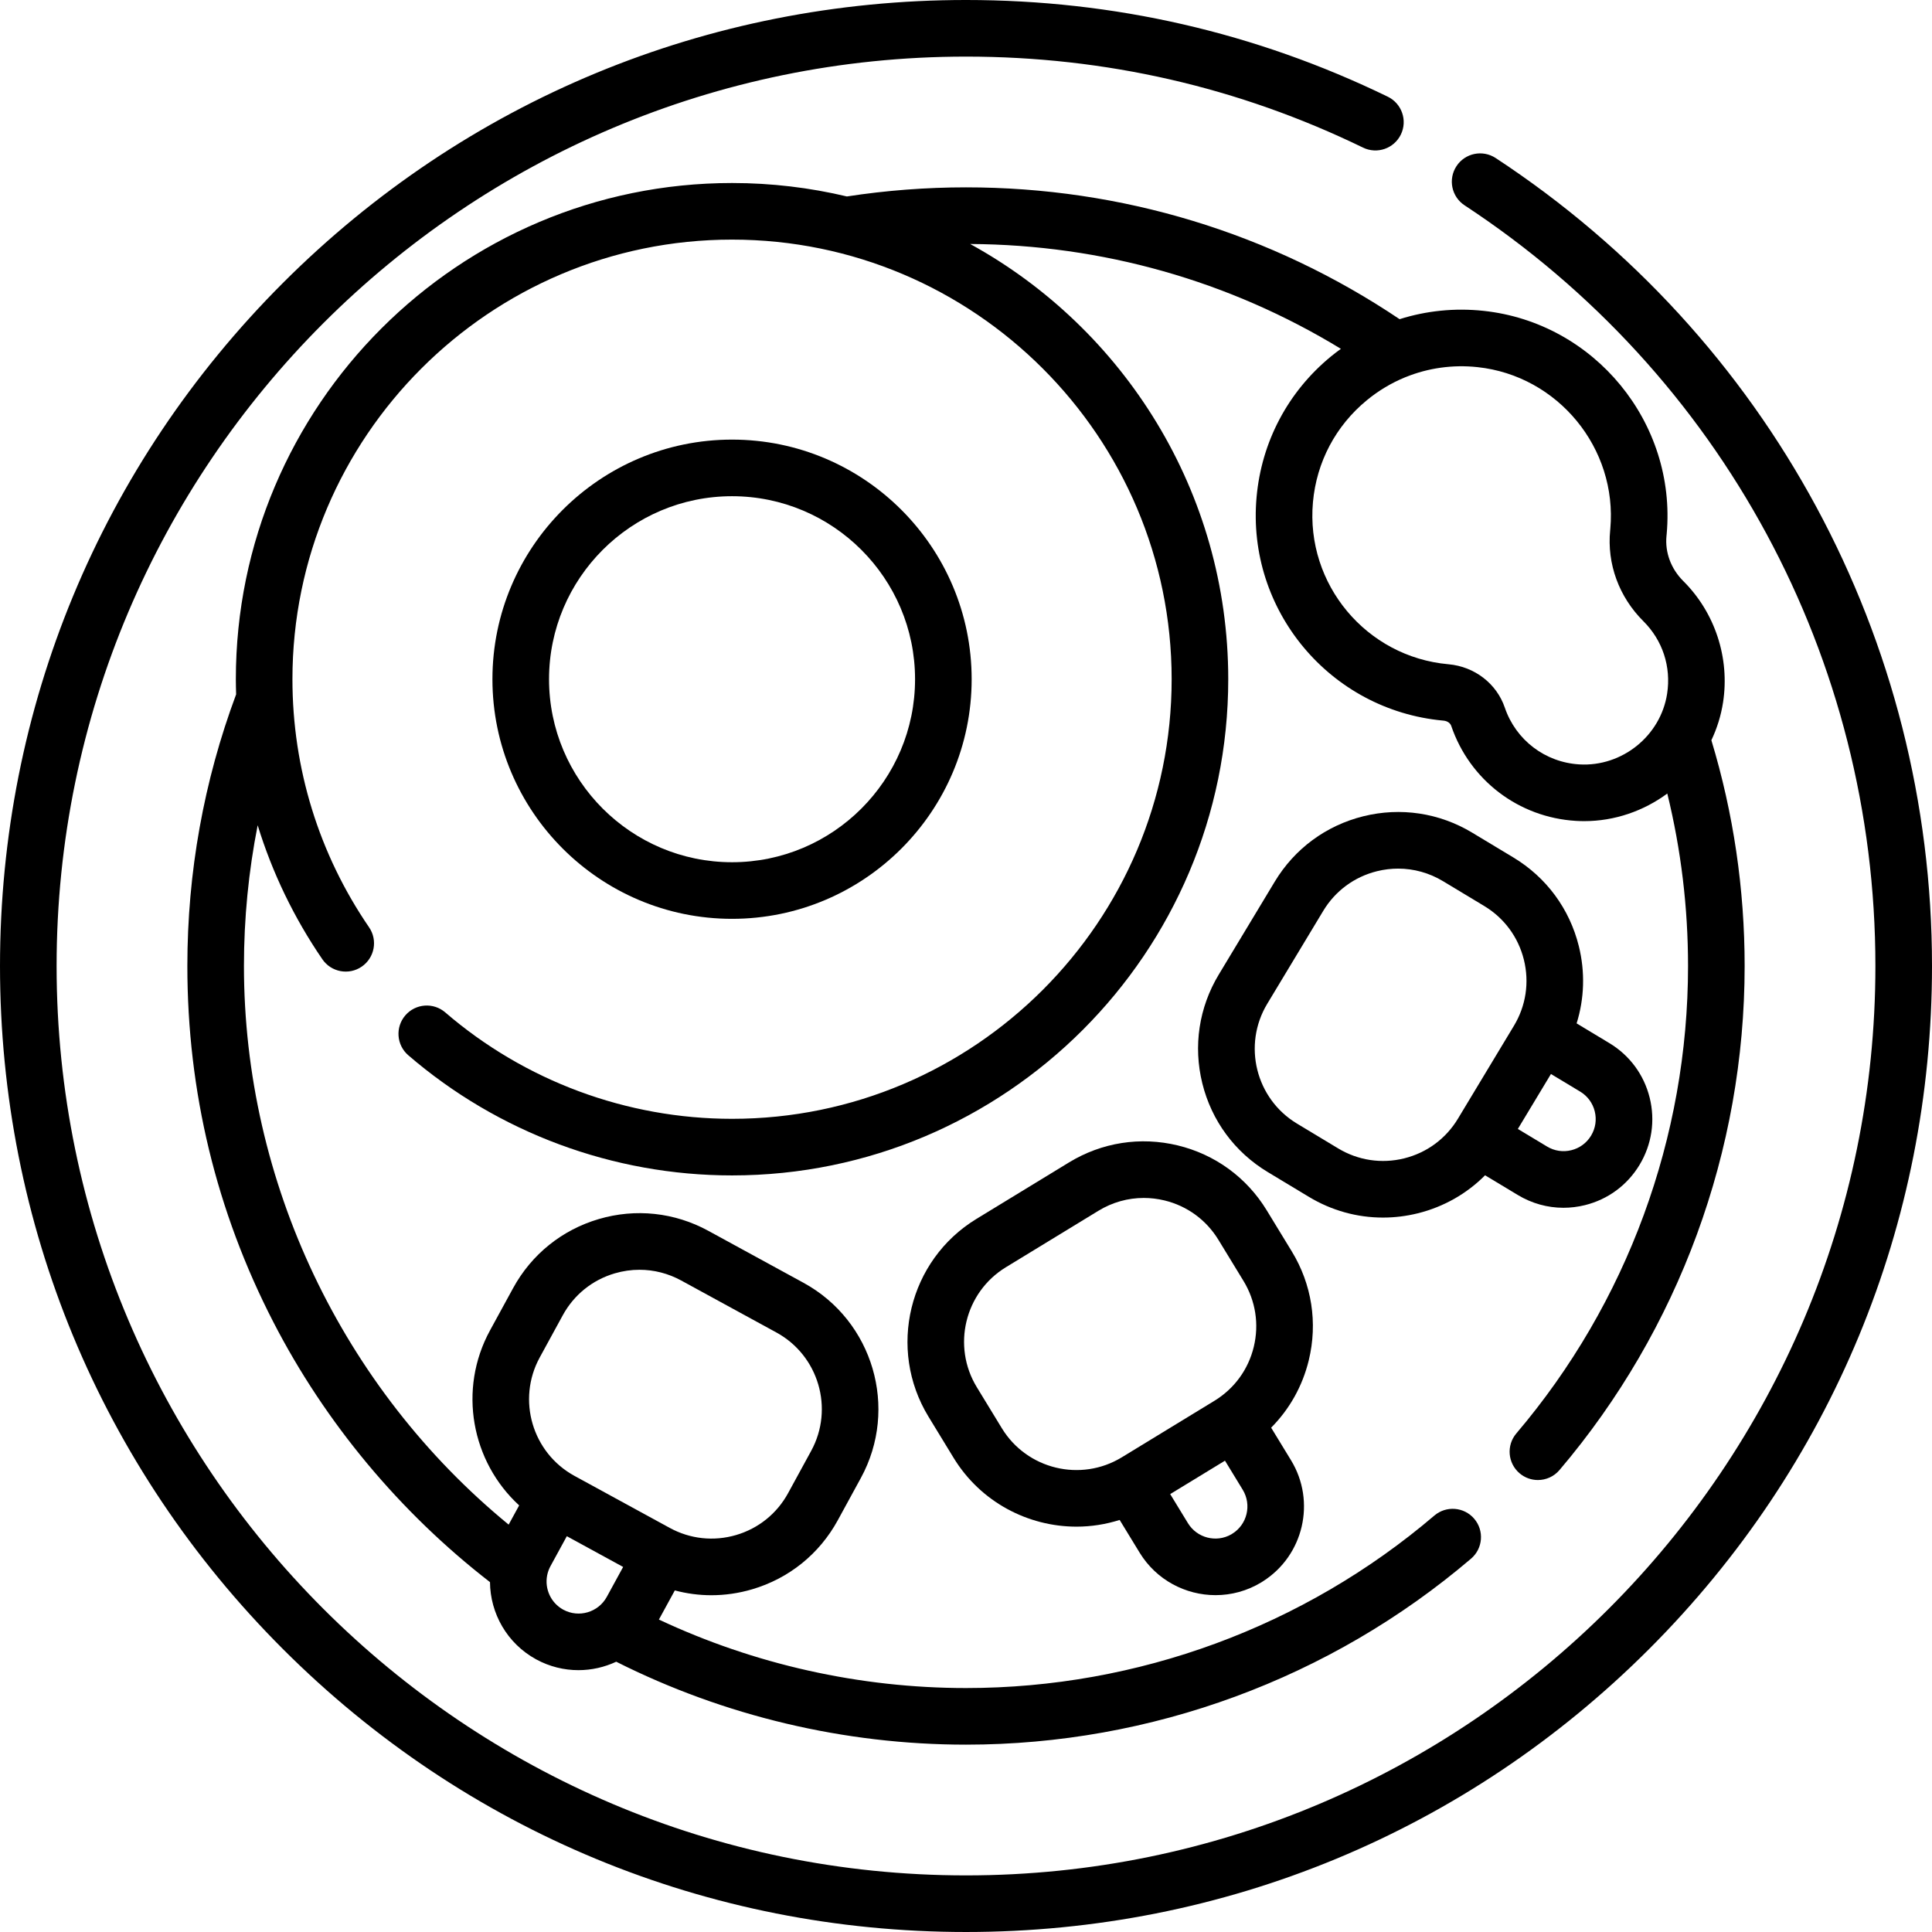 <svg id="Layer_1" enable-background="new 0 0 512 512" height="512" viewBox="0 0 512 512" width="512" xmlns="http://www.w3.org/2000/svg"><g><g><path d="m396.366 41.879c-3.462-2.274-8.113-1.312-10.386 2.151-2.274 3.462-1.311 8.111 2.151 10.386 68.17 44.777 108.869 120.136 108.869 201.584 0 132.888-108.112 241-241 241s-241-108.112-241-241 108.112-241 241-241c36.89 0 72.29 8.114 105.216 24.117 3.725 1.812 8.214.259 10.024-3.467 1.811-3.726.258-8.213-3.467-10.023-34.986-17.005-72.592-25.627-111.773-25.627-68.38 0-132.667 26.629-181.02 74.98-48.351 48.352-74.98 112.64-74.98 181.02s26.629 132.668 74.98 181.02c48.353 48.351 112.64 74.98 181.02 74.98s132.667-26.629 181.02-74.98c48.351-48.352 74.98-112.64 74.98-181.02 0-86.517-43.228-166.562-115.634-214.121z"/><path d="m257.5 180c0-35.014-28.486-63.5-63.5-63.5s-63.5 28.486-63.5 63.5 28.486 63.5 63.5 63.5 63.5-28.486 63.5-63.5zm-112 0c0-26.743 21.757-48.5 48.5-48.5s48.5 21.757 48.5 48.5-21.757 48.5-48.5 48.5-48.5-21.757-48.5-48.5z"/><path d="m346.844 360.461c2.397-9.897.796-20.136-4.508-28.828l-6.642-10.887c-5.303-8.693-13.675-14.801-23.572-17.197-9.898-2.396-20.136-.796-28.828 4.508l-24.545 14.976c-17.945 10.948-23.637 34.455-12.689 52.4l6.642 10.887c7.175 11.761 19.744 18.259 32.607 18.259 3.823 0 7.669-.597 11.411-1.777l5.301 8.682c4.429 7.244 12.182 11.247 20.113 11.247 4.166 0 8.381-1.104 12.188-3.424.128-.078.253-.16.375-.245 10.759-6.838 14.112-21.123 7.445-32.066l-5.278-8.649c4.863-4.886 8.317-11.017 9.98-17.886zm-81.338 18.046-6.642-10.887c-6.64-10.885-3.188-25.143 7.697-31.783l24.545-14.976c3.674-2.241 7.803-3.393 12-3.393 1.826 0 3.665.218 5.485.658 6.003 1.454 11.08 5.158 14.297 10.432l6.642 10.887c3.217 5.272 4.188 11.482 2.734 17.485s-5.158 11.081-10.431 14.298l-24.545 14.975c-10.883 6.64-25.141 3.188-31.782-7.696zm61.008 27.98c-.077.047-.153.095-.228.144-3.973 2.257-9.067.953-11.466-2.969l-4.708-7.711 14.519-8.858 4.704 7.709c2.44 4.006 1.175 9.248-2.821 11.685z"/><path d="m375.738 321.536c6.858-1.701 12.969-5.188 17.825-10.074l8.686 5.231c3.709 2.234 7.864 3.381 12.084 3.381 1.899 0 3.811-.232 5.701-.701 6.091-1.512 11.23-5.306 14.469-10.683 3.239-5.378 4.19-11.694 2.679-17.786-1.512-6.091-5.306-11.229-10.683-14.468l-8.678-5.229c2.055-6.58 2.284-13.616.582-20.478-2.451-9.885-8.604-18.223-17.326-23.478l-10.923-6.582c-8.722-5.256-18.968-6.8-28.853-4.35-9.884 2.451-18.221 8.604-23.477 17.326l-14.84 24.627c-5.256 8.723-6.801 18.969-4.35 28.853s8.604 18.222 17.326 23.478l10.923 6.582c6.017 3.626 12.76 5.485 19.609 5.485 3.08.002 6.18-.374 9.246-1.134zm46.887-27.018c.547 2.203.203 4.487-.969 6.433-1.172 1.945-3.03 3.317-5.233 3.864-2.204.547-4.488.202-6.433-.97l-7.744-4.665 8.773-14.559 7.742 4.664c1.945 1.172 3.317 3.03 3.864 5.233zm-67.998 9.821-10.923-6.582c-10.921-6.581-14.452-20.819-7.871-31.74l14.84-24.627c3.188-5.291 8.245-9.022 14.24-10.51 1.86-.461 3.739-.688 5.607-.688 4.154 0 8.244 1.128 11.894 3.327l10.923 6.582c5.29 3.188 9.022 8.245 10.509 14.239 1.487 5.995.55 12.211-2.638 17.501l-14.84 24.627c-3.188 5.291-8.245 9.022-14.24 10.51-5.997 1.486-12.211.549-17.501-2.639z"/><path d="m441.689 141.503c2.644-29.475-19.137-55.999-48.554-59.127-7.621-.811-15.151-.028-22.229 2.209-34.029-22.868-73.671-34.935-114.906-34.935-10.575 0-21.185.817-31.567 2.412-9.772-2.324-19.96-3.562-30.433-3.562-72.509 0-131.5 58.99-131.5 131.5 0 1.34.035 2.676.075 4.011-8.57 22.988-12.925 47.197-12.925 71.989 0 33.238 7.663 64.976 22.775 94.328 13.77 26.744 33.578 50.494 57.425 68.95.071 8.248 4.484 16.229 12.231 20.467 3.563 1.942 7.414 2.863 11.213 2.863 3.466 0 6.886-.777 10.01-2.235 28.558 14.377 60.507 21.977 92.696 21.977 49.046 0 96.58-17.506 133.844-49.292 3.151-2.688 3.527-7.422.839-10.573-2.688-3.152-7.422-3.527-10.573-.839-34.552 29.472-78.629 45.704-124.11 45.704-28.149 0-56.091-6.268-81.384-18.153l4.218-7.719c3.163.841 6.41 1.274 9.675 1.274 3.607 0 7.236-.518 10.794-1.563 9.771-2.869 17.839-9.371 22.719-18.309l6.112-11.193c10.074-18.45 3.26-41.656-15.19-51.731l-25.236-13.779c-8.938-4.879-19.241-5.987-29.011-3.118-9.771 2.869-17.839 9.371-22.719 18.309l-6.112 11.192c-8.568 15.692-4.914 34.818 7.717 46.386l-2.783 5.097c-44.081-36.174-70.15-90.824-70.15-148.043 0-12.63 1.226-25.094 3.637-37.297 3.859 12.553 9.608 24.511 17.147 35.519 2.341 3.417 7.009 4.29 10.426 1.949 3.417-2.34 4.291-7.008 1.95-10.426-13.287-19.399-20.31-42.134-20.31-65.745 0-64.238 52.262-116.5 116.5-116.5s116.5 52.262 116.5 116.5-52.262 116.5-116.5 116.5c-27.903 0-54.895-10.017-76.003-28.203-3.138-2.704-7.874-2.353-10.577.786-2.704 3.138-2.352 7.874.786 10.577 23.83 20.532 54.299 31.84 85.794 31.84 72.509 0 131.5-58.99 131.5-131.5 0-49.656-27.668-92.967-68.395-115.339 34.975.198 68.677 9.757 98.25 27.782-.893.648-1.775 1.316-2.636 2.023-11.394 9.358-18.395 22.599-19.713 37.282-2.688 29.925 19.441 56.462 49.421 59.218.041.004.082.009.123.012.984.087 1.785.629 2.04 1.379 4.898 14.399 17.881 24.287 33.077 25.19.726.044 1.447.064 2.167.064 8.102 0 15.768-2.708 22.019-7.314 3.647 14.88 5.498 30.199 5.498 45.703 0 45.365-16.158 89.355-45.498 123.867-2.683 3.155-2.299 7.889.856 10.571 1.411 1.2 3.137 1.786 4.854 1.786 2.124 0 4.234-.897 5.718-2.643 31.643-37.22 49.069-84.66 49.069-133.581 0-20.398-2.968-40.509-8.815-59.829 1.484-3.128 2.548-6.497 3.096-10.048 1.812-11.752-2.126-23.764-10.536-32.132-3.264-3.248-4.888-7.61-4.455-11.977zm-292.419 285.077c-3.322-1.817-4.95-5.537-4.274-9.066.009-.04.014-.08.023-.119.166-.803.45-1.595.863-2.351l4.333-7.936 14.924 8.148-4.331 7.927c-2.248 4.117-7.429 5.637-11.538 3.397zm-6.239-66.832 6.112-11.193c2.96-5.421 7.854-9.365 13.78-11.105 2.158-.633 4.359-.947 6.547-.947 3.821 0 7.603.957 11.05 2.84l25.236 13.779c11.191 6.11 15.324 20.186 9.214 31.376l-6.112 11.194c-2.96 5.421-7.854 9.365-13.78 11.105-5.926 1.737-12.176 1.069-17.597-1.893l-25.236-13.779c-11.191-6.11-15.325-20.187-9.214-31.377zm298.775-175.912c-1.725 11.18-11.935 19.403-23.249 18.738-9.082-.541-16.84-6.447-19.767-15.049-2.167-6.365-8.015-10.873-14.905-11.488-.029-.003-.056-.005-.078-.007-21.726-1.952-37.813-21.215-35.863-42.94.957-10.646 6.033-20.247 14.294-27.033 3.093-2.541 6.488-4.566 10.083-6.047.092-.032.181-.069.271-.105 5.931-2.392 12.397-3.312 18.955-2.612 21.327 2.268 37.117 21.5 35.201 42.862l-.037.389c-.879 8.862 2.329 17.64 8.802 24.081 5.1 5.072 7.393 12.075 6.293 19.211z"/></g></g></svg>
